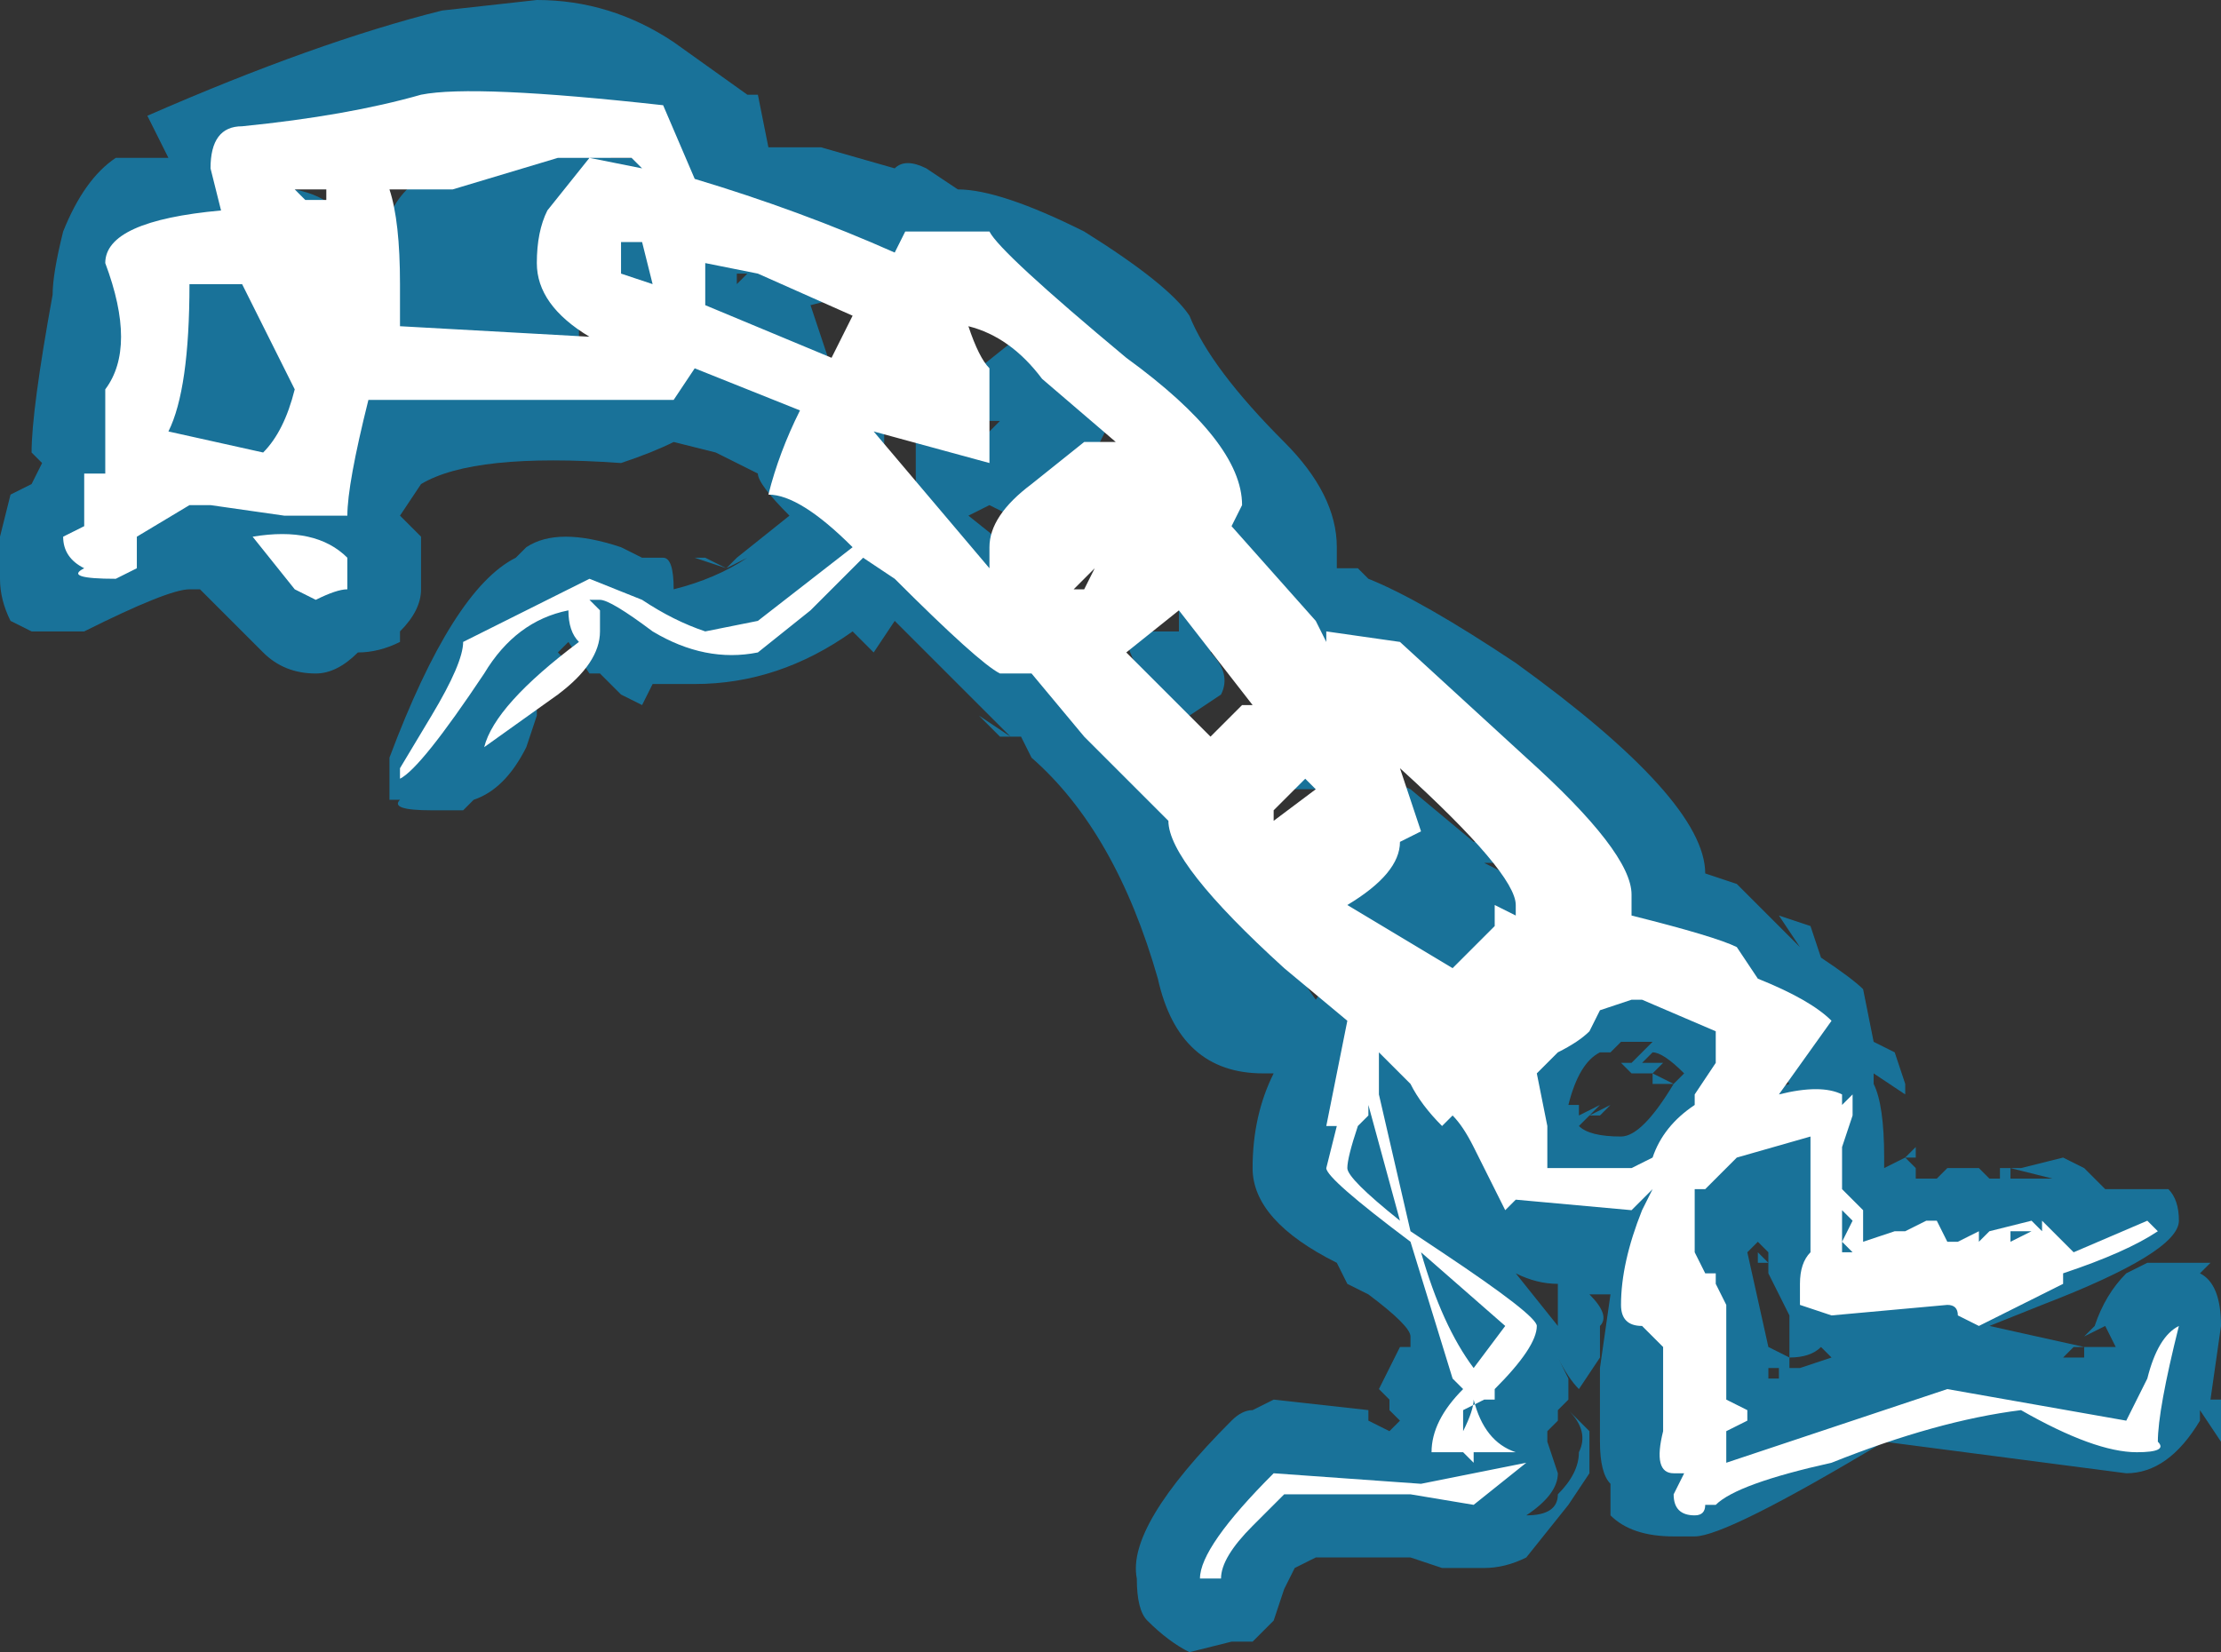 <?xml version="1.0" encoding="UTF-8" standalone="no"?>
<svg xmlns:ffdec="https://www.free-decompiler.com/flash" xmlns:xlink="http://www.w3.org/1999/xlink" ffdec:objectType="shape" height="7.85px" width="10.55px" xmlns="http://www.w3.org/2000/svg">
  <rect width="100%" height="100%" fill="#333333" stroke="none"/>
  <g transform="matrix(1.0, 0.0, 0.0, 1.0, 3.7, 18.0)">
    <path d="M2.4 -15.9 Q2.65 -15.65 2.65 -15.4 L2.65 -15.3 2.75 -15.3 2.8 -15.25 Q3.05 -15.15 3.5 -14.85 4.4 -14.2 4.4 -13.85 L4.55 -13.8 4.85 -13.5 4.75 -13.65 4.9 -13.6 4.95 -13.45 Q5.1 -13.35 5.15 -13.3 L5.2 -13.05 5.3 -13.0 5.35 -12.85 5.35 -12.8 5.2 -12.9 5.2 -12.85 Q5.25 -12.75 5.25 -12.5 L5.25 -12.45 5.35 -12.5 5.4 -12.55 5.4 -12.5 5.35 -12.5 5.4 -12.45 5.4 -12.4 5.5 -12.4 5.55 -12.45 5.7 -12.45 5.75 -12.4 5.8 -12.4 5.8 -12.45 5.9 -12.45 6.1 -12.5 6.2 -12.45 6.3 -12.35 6.6 -12.35 Q6.65 -12.3 6.65 -12.2 6.65 -12.05 6.0 -11.8 L5.75 -11.7 6.2 -11.6 6.35 -11.6 6.3 -11.7 6.2 -11.65 6.25 -11.7 Q6.3 -11.85 6.4 -11.95 L6.5 -12.0 6.8 -12.0 6.75 -11.95 Q6.85 -11.9 6.85 -11.7 L6.8 -11.35 6.85 -11.35 6.85 -11.15 6.75 -11.3 6.75 -11.25 Q6.6 -11.0 6.4 -11.0 L5.25 -11.15 Q4.5 -10.7 4.35 -10.7 L4.25 -10.7 Q4.05 -10.7 3.95 -10.8 L3.95 -10.95 Q3.9 -11.0 3.9 -11.15 L3.9 -11.5 3.95 -11.85 3.85 -11.85 Q3.95 -11.75 3.9 -11.7 L3.9 -11.55 3.8 -11.4 Q3.75 -11.45 3.7 -11.55 L3.75 -11.45 3.75 -11.35 3.7 -11.3 3.7 -11.25 3.65 -11.2 3.65 -11.15 3.7 -11.0 Q3.7 -10.9 3.55 -10.8 3.7 -10.8 3.7 -10.9 3.8 -11.0 3.8 -11.1 3.85 -11.2 3.75 -11.3 L3.85 -11.2 3.85 -11.0 3.75 -10.85 3.55 -10.6 Q3.45 -10.55 3.35 -10.55 L3.15 -10.55 3.0 -10.6 2.55 -10.6 2.45 -10.55 2.4 -10.45 2.35 -10.3 2.25 -10.2 2.15 -10.2 1.95 -10.15 Q1.85 -10.2 1.75 -10.3 1.7 -10.35 1.7 -10.5 1.65 -10.75 2.15 -11.25 2.2 -11.3 2.25 -11.3 L2.35 -11.35 2.8 -11.3 2.8 -11.25 2.9 -11.2 2.95 -11.25 2.9 -11.3 2.9 -11.35 2.85 -11.4 2.95 -11.6 3.0 -11.6 3.0 -11.65 Q3.0 -11.7 2.8 -11.85 L2.7 -11.9 2.65 -12.0 Q2.25 -12.2 2.25 -12.45 2.25 -12.7 2.35 -12.9 L2.3 -12.9 Q1.9 -12.9 1.8 -13.35 1.6 -14.05 1.2 -14.4 L1.15 -14.5 1.05 -14.5 0.95 -14.6 1.1 -14.5 0.55 -15.05 0.45 -14.9 0.35 -15.0 Q0.0 -14.75 -0.4 -14.75 L-0.6 -14.75 -0.65 -14.65 -0.75 -14.7 -0.85 -14.8 -0.9 -14.8 -1.0 -14.95 -1.05 -14.9 -0.95 -14.8 -1.0 -14.8 -1.05 -14.7 -1.15 -14.65 -1.15 -14.6 -1.2 -14.45 Q-1.3 -14.25 -1.45 -14.2 L-1.5 -14.15 -1.65 -14.15 Q-1.85 -14.15 -1.8 -14.2 L-1.85 -14.2 -1.85 -14.4 Q-1.55 -15.2 -1.25 -15.35 L-1.2 -15.4 Q-1.05 -15.5 -0.75 -15.4 L-0.65 -15.35 -0.55 -15.35 Q-0.5 -15.35 -0.5 -15.2 -0.3 -15.25 -0.15 -15.35 L-0.25 -15.3 -0.2 -15.35 0.05 -15.55 Q-0.1 -15.7 -0.1 -15.75 L-0.3 -15.85 -0.5 -15.9 Q-0.6 -15.85 -0.75 -15.8 -1.45 -15.85 -1.7 -15.7 L-1.8 -15.55 -1.7 -15.45 -1.7 -15.2 Q-1.7 -15.1 -1.8 -15.0 L-1.8 -14.95 Q-1.9 -14.9 -2.0 -14.9 -2.1 -14.8 -2.2 -14.8 -2.35 -14.8 -2.45 -14.9 L-2.75 -15.2 -2.8 -15.2 Q-2.9 -15.2 -3.3 -15.0 L-3.55 -15.0 -3.65 -15.05 Q-3.7 -15.15 -3.7 -15.25 L-3.7 -15.45 -3.65 -15.65 -3.55 -15.7 -3.5 -15.8 -3.55 -15.85 Q-3.55 -16.05 -3.45 -16.6 -3.45 -16.7 -3.4 -16.9 -3.3 -17.15 -3.15 -17.25 L-2.9 -17.25 -3.0 -17.45 Q-2.2 -17.8 -1.6 -17.95 L-1.15 -18.0 Q-0.8 -18.0 -0.5 -17.8 L-0.15 -17.55 -0.1 -17.55 -0.05 -17.3 0.2 -17.3 0.55 -17.2 Q0.6 -17.25 0.7 -17.2 L0.85 -17.1 Q1.05 -17.1 1.45 -16.9 1.85 -16.65 1.95 -16.5 2.05 -16.25 2.4 -15.9 M0.35 -16.3 L0.4 -16.3 0.35 -16.25 0.35 -16.3 M0.15 -16.55 L0.25 -16.25 Q0.5 -16.15 0.5 -15.95 L0.5 -15.8 0.65 -15.7 0.65 -16.15 0.9 -15.85 1.05 -16.0 1.0 -16.0 Q0.9 -16.1 0.8 -16.15 L0.85 -16.2 0.95 -16.15 0.95 -16.25 1.2 -16.45 1.05 -16.6 0.8 -16.65 0.75 -16.65 Q0.7 -16.55 0.6 -16.55 0.5 -16.55 0.1 -16.75 0.0 -16.75 -0.05 -16.8 L-0.05 -16.75 0.35 -16.6 0.15 -16.55 M1.3 -16.2 L1.45 -16.2 1.25 -16.45 Q1.3 -16.35 1.3 -16.25 L1.3 -16.2 M1.2 -15.5 L1.0 -15.6 0.9 -15.55 1.15 -15.35 1.2 -15.4 1.25 -15.4 1.2 -15.3 1.65 -14.75 Q2.2 -13.75 2.55 -13.25 2.65 -13.4 2.8 -13.3 2.95 -13.2 2.95 -13.1 L3.05 -13.1 3.05 -13.05 3.1 -13.1 3.1 -13.05 Q3.25 -12.95 3.35 -12.8 3.35 -13.05 3.5 -13.2 L2.95 -13.2 2.65 -13.5 Q2.4 -13.8 2.4 -13.85 2.4 -14.0 2.5 -14.05 L2.55 -14.1 2.55 -14.25 2.4 -14.25 2.35 -14.45 2.3 -14.25 2.15 -14.3 Q2.2 -14.4 2.35 -14.5 L2.35 -14.45 Q2.5 -14.5 2.6 -14.3 2.8 -14.35 3.0 -14.25 L3.3 -14.0 3.35 -14.0 3.35 -13.95 3.4 -13.95 3.4 -13.9 3.35 -13.9 3.45 -13.85 Q3.7 -13.6 3.7 -13.45 L3.7 -13.35 4.0 -13.45 4.05 -13.45 Q3.9 -13.55 3.8 -13.8 3.65 -14.1 3.3 -14.35 L2.8 -14.75 2.5 -15.05 2.3 -14.95 2.3 -15.1 Q2.05 -15.2 1.85 -15.65 L1.6 -16.05 1.4 -15.65 1.3 -15.75 1.25 -15.6 1.2 -15.55 1.2 -15.5 M1.25 -15.4 L1.25 -15.45 1.3 -15.45 1.25 -15.4 M1.6 -15.1 L1.6 -15.1 M1.95 -15.05 L2.1 -14.95 2.05 -14.9 Q2.15 -14.8 2.1 -14.7 L1.95 -14.6 Q1.65 -14.8 1.65 -15.0 L1.9 -15.0 1.9 -15.15 1.95 -15.05 M5.85 -12.45 L5.85 -12.4 6.05 -12.4 5.85 -12.45 M6.2 -11.55 L6.2 -11.6 6.15 -11.6 6.1 -11.55 6.2 -11.55 M5.85 -11.0 Q5.8 -11.0 5.75 -11.0 L5.85 -11.0 M4.65 -13.05 L4.65 -12.8 4.8 -12.85 4.65 -13.05 M4.2 -13.4 L4.4 -13.35 4.3 -13.5 4.2 -13.4 M4.1 -13.0 L4.15 -13.05 4.0 -13.05 3.95 -13.0 3.9 -13.0 Q3.8 -12.95 3.75 -12.75 L3.8 -12.75 3.8 -12.7 3.9 -12.75 3.8 -12.65 Q3.85 -12.6 4.0 -12.6 4.1 -12.6 4.25 -12.85 L4.15 -12.85 4.15 -12.9 4.25 -12.85 4.3 -12.9 Q4.2 -13.0 4.15 -13.0 L4.1 -12.95 4.2 -12.95 4.15 -12.9 4.05 -12.9 4.0 -12.95 4.05 -12.95 4.1 -13.0 4.1 -13.0 M3.95 -12.95 L3.95 -12.95 M3.95 -12.75 L3.95 -12.75 3.9 -12.7 3.85 -12.7 3.95 -12.75 M4.25 -12.15 L4.25 -12.3 4.2 -12.25 4.25 -12.15 M3.7 -11.8 L3.7 -11.9 Q3.6 -11.9 3.5 -11.95 L3.7 -11.7 3.7 -11.8 M3.65 -11.35 L3.65 -11.35 M5.4 -11.95 L5.4 -11.95 M4.65 -12.05 L4.7 -12.0 4.65 -12.0 4.65 -12.05 M4.7 -12.05 L4.65 -12.1 4.6 -12.05 4.7 -11.6 4.8 -11.55 4.8 -11.75 4.7 -11.95 4.7 -12.05 M4.8 -11.55 L4.8 -11.5 4.85 -11.5 5.0 -11.55 4.95 -11.6 Q4.9 -11.55 4.8 -11.55 M4.75 -11.45 L4.75 -11.5 4.7 -11.5 4.7 -11.45 4.75 -11.45 M4.4 -11.2 L4.45 -11.2 4.4 -11.35 4.4 -11.2 M-3.05 -16.2 L-3.1 -16.1 -3.0 -16.0 -2.95 -16.15 Q-2.9 -16.3 -2.9 -16.4 L-2.9 -16.55 -3.05 -16.2 M-3.05 -15.95 L-3.2 -15.75 Q-3.2 -15.6 -3.15 -15.6 L-2.9 -15.65 -2.8 -15.7 -3.05 -15.95 M-0.7 -17.35 L-0.8 -17.25 -0.7 -17.25 -0.7 -17.35 M-1.15 -17.4 L-2.25 -17.3 -2.35 -17.25 -2.3 -17.2 -2.4 -17.1 -2.3 -17.1 Q-2.05 -17.05 -2.05 -16.85 -2.05 -16.6 -2.25 -16.55 -2.1 -16.4 -2.1 -16.15 L-2.1 -16.0 Q-1.95 -16.2 -1.7 -16.3 -1.9 -16.35 -1.9 -16.7 -1.9 -17.1 -1.6 -17.2 L-1.6 -17.25 -1.55 -17.25 -1.25 -17.3 -1.15 -17.4 M-1.4 -16.4 L-1.4 -16.35 -1.35 -16.35 -1.35 -16.4 -1.4 -16.4 M-0.95 -16.4 L-0.7 -16.4 -0.95 -16.45 -0.95 -16.4 M-0.15 -16.7 L-0.2 -16.7 -0.2 -16.65 -0.15 -16.7 M-0.3 -16.4 L-0.15 -16.35 -0.2 -16.4 -0.35 -16.45 -0.3 -16.4 M-1.95 -17.15 L-2.0 -17.2 -2.0 -17.25 -1.95 -17.15 M-2.25 -15.75 L-2.25 -15.75 M-0.25 -15.3 L-0.4 -15.35 -0.35 -15.35 -0.25 -15.3" fill="#00b1ff" fill-opacity="0.502" fill-rule="evenodd" stroke="none"/>
    <path d="M0.6 -16.9 L1.0 -16.9 Q1.05 -16.8 1.65 -16.3 2.2 -15.9 2.2 -15.6 L2.15 -15.5 2.55 -15.05 2.6 -14.95 2.6 -15.0 2.95 -14.95 3.55 -14.4 Q4.05 -13.95 4.05 -13.75 L4.05 -13.65 Q4.45 -13.55 4.55 -13.5 L4.65 -13.35 Q4.9 -13.25 5.0 -13.15 L4.75 -12.8 Q4.95 -12.85 5.05 -12.8 L5.05 -12.75 5.1 -12.8 5.1 -12.7 5.05 -12.55 5.05 -12.35 5.15 -12.25 5.15 -12.1 5.3 -12.15 5.35 -12.15 5.45 -12.2 5.5 -12.2 5.55 -12.1 5.6 -12.1 5.7 -12.15 5.7 -12.1 5.75 -12.15 5.95 -12.2 6.0 -12.15 6.0 -12.2 6.15 -12.05 6.5 -12.2 6.55 -12.15 Q6.4 -12.05 6.1 -11.95 L6.1 -11.9 5.7 -11.7 5.6 -11.75 Q5.6 -11.8 5.55 -11.8 L5.0 -11.75 4.85 -11.8 4.85 -11.9 Q4.85 -12.0 4.9 -12.05 L4.9 -12.6 4.55 -12.5 4.4 -12.35 4.35 -12.35 Q4.35 -12.2 4.35 -12.05 L4.4 -11.95 4.45 -11.95 4.45 -11.9 4.5 -11.8 4.5 -11.35 4.6 -11.3 4.6 -11.25 4.5 -11.2 4.5 -11.05 5.55 -11.4 6.4 -11.25 6.5 -11.45 Q6.55 -11.65 6.65 -11.7 6.55 -11.3 6.55 -11.15 6.6 -11.1 6.45 -11.1 6.25 -11.1 5.9 -11.3 5.5 -11.25 5.0 -11.05 4.55 -10.95 4.45 -10.85 L4.4 -10.85 Q4.4 -10.8 4.35 -10.8 4.25 -10.8 4.25 -10.9 L4.3 -11.0 4.25 -11.0 Q4.15 -11.0 4.2 -11.2 L4.2 -11.6 4.1 -11.7 Q4.0 -11.7 4.0 -11.8 4.0 -12.0 4.1 -12.25 L4.15 -12.35 4.05 -12.25 3.5 -12.3 3.45 -12.25 3.3 -12.55 Q3.25 -12.65 3.2 -12.7 L3.15 -12.65 Q3.05 -12.75 3.0 -12.85 L2.85 -13.0 2.85 -12.8 3.0 -12.15 3.15 -12.05 Q3.6 -11.75 3.6 -11.7 3.6 -11.6 3.4 -11.4 L3.4 -11.35 3.35 -11.35 3.25 -11.3 3.25 -11.2 Q3.3 -11.3 3.3 -11.35 3.35 -11.15 3.5 -11.1 L3.3 -11.1 3.3 -11.05 3.25 -11.1 3.1 -11.1 Q3.1 -11.25 3.25 -11.4 L3.2 -11.45 3.0 -12.1 Q2.6 -12.4 2.6 -12.45 L2.65 -12.65 2.6 -12.65 2.7 -13.15 2.4 -13.4 Q1.85 -13.9 1.85 -14.1 L1.45 -14.5 1.2 -14.8 1.05 -14.8 Q0.95 -14.85 0.55 -15.25 L0.4 -15.35 0.15 -15.1 -0.1 -14.9 Q-0.35 -14.85 -0.6 -15.0 -0.8 -15.15 -0.85 -15.15 L-0.9 -15.15 -0.85 -15.1 -0.85 -15.0 Q-0.85 -14.85 -1.05 -14.7 L-1.4 -14.45 Q-1.35 -14.65 -0.95 -14.95 -1.0 -15.0 -1.0 -15.1 -1.25 -15.05 -1.4 -14.8 -1.7 -14.35 -1.8 -14.3 L-1.8 -14.35 -1.65 -14.6 Q-1.5 -14.85 -1.5 -14.95 L-0.9 -15.25 -0.65 -15.15 Q-0.5 -15.05 -0.35 -15.0 L-0.1 -15.05 0.35 -15.4 Q0.1 -15.65 -0.05 -15.65 0.0 -15.85 0.1 -16.05 L-0.4 -16.25 -0.5 -16.1 -1.95 -16.1 Q-2.05 -15.7 -2.05 -15.55 L-2.35 -15.55 -2.7 -15.6 -2.8 -15.6 -3.05 -15.45 -3.05 -15.3 -3.15 -15.25 Q-3.4 -15.25 -3.3 -15.3 -3.4 -15.35 -3.4 -15.45 L-3.3 -15.5 -3.3 -15.75 -3.2 -15.75 -3.2 -16.15 Q-3.05 -16.35 -3.2 -16.75 -3.2 -16.95 -2.65 -17.0 L-2.7 -17.2 Q-2.7 -17.4 -2.55 -17.4 -2.05 -17.45 -1.7 -17.55 -1.45 -17.6 -0.55 -17.5 L-0.4 -17.15 Q0.1 -17.0 0.55 -16.8 L0.6 -16.9 M0.35 -16.5 L-0.1 -16.7 -0.35 -16.75 -0.35 -16.55 0.25 -16.3 0.35 -16.5 M0.65 -16.3 L0.65 -16.3 M0.45 -15.95 L1.0 -15.3 1.0 -15.4 Q1.0 -15.55 1.2 -15.7 L1.45 -15.9 1.6 -15.9 1.25 -16.2 Q1.1 -16.4 0.9 -16.45 0.95 -16.3 1.0 -16.25 L1.0 -15.8 0.45 -15.95 M1.5 -15.3 L1.4 -15.2 1.45 -15.2 1.5 -15.3 M1.75 -14.8 L2.05 -14.5 2.2 -14.65 2.25 -14.65 1.9 -15.1 1.65 -14.9 1.75 -14.8 M2.5 -14.3 L2.35 -14.15 2.35 -14.1 2.55 -14.25 2.5 -14.3 M5.95 -12.15 L5.85 -12.15 5.85 -12.1 5.95 -12.15 M4.45 -13.1 L4.1 -13.25 4.05 -13.25 3.9 -13.2 3.85 -13.1 Q3.8 -13.05 3.7 -13.0 L3.6 -12.9 3.65 -12.65 3.65 -12.45 4.05 -12.45 4.15 -12.5 Q4.2 -12.65 4.35 -12.75 L4.35 -12.8 4.45 -12.95 4.45 -13.1 M4.45 -12.8 L4.45 -12.8 M4.15 -13.5 L4.15 -13.5 M2.95 -14.0 Q2.95 -13.85 2.7 -13.7 L3.2 -13.4 3.4 -13.6 Q3.4 -13.65 3.4 -13.7 L3.5 -13.65 3.5 -13.7 Q3.5 -13.85 2.95 -14.35 L3.05 -14.05 2.95 -14.0 M3.3 -11.5 L3.45 -11.7 3.05 -12.05 Q3.15 -11.7 3.3 -11.5 M3.2 -11.25 L3.2 -11.25 M3.3 -10.85 L3.0 -10.9 2.4 -10.9 2.25 -10.75 Q2.1 -10.6 2.1 -10.5 L2.0 -10.5 Q2.0 -10.65 2.35 -11.0 L3.05 -10.95 3.55 -11.05 3.3 -10.85 M5.05 -12.25 L5.05 -12.1 5.1 -12.2 5.05 -12.25 M5.05 -12.1 L5.05 -12.05 5.1 -12.05 5.05 -12.1 M2.8 -13.05 L2.8 -13.05 M2.7 -12.45 Q2.7 -12.4 2.95 -12.2 L2.8 -12.75 2.8 -12.7 2.75 -12.65 Q2.7 -12.5 2.7 -12.45 M-0.7 -17.25 L-0.9 -17.25 -0.65 -17.2 -0.7 -17.25 M-0.9 -17.25 L-1.05 -17.25 -1.55 -17.1 -1.85 -17.1 Q-1.8 -16.95 -1.8 -16.65 L-1.8 -16.45 -0.9 -16.4 Q-1.15 -16.55 -1.15 -16.75 -1.15 -16.9 -1.1 -17.0 L-0.9 -17.25 M-0.6 -16.65 L-0.65 -16.85 -0.75 -16.85 -0.75 -16.7 -0.6 -16.65 M-2.15 -17.1 L-2.3 -17.1 -2.25 -17.05 -2.15 -17.05 -2.15 -17.1 M-2.55 -16.65 L-2.8 -16.65 Q-2.8 -16.15 -2.9 -15.95 L-2.45 -15.85 Q-2.35 -15.95 -2.3 -16.15 L-2.55 -16.65 M-2.05 -16.65 L-2.05 -16.65 M-2.05 -15.2 Q-2.1 -15.2 -2.2 -15.15 L-2.3 -15.2 -2.5 -15.45 Q-2.2 -15.5 -2.05 -15.35 L-2.05 -15.2" fill="#ffffff" fill-rule="evenodd" stroke="none"/>
  </g>
</svg>
